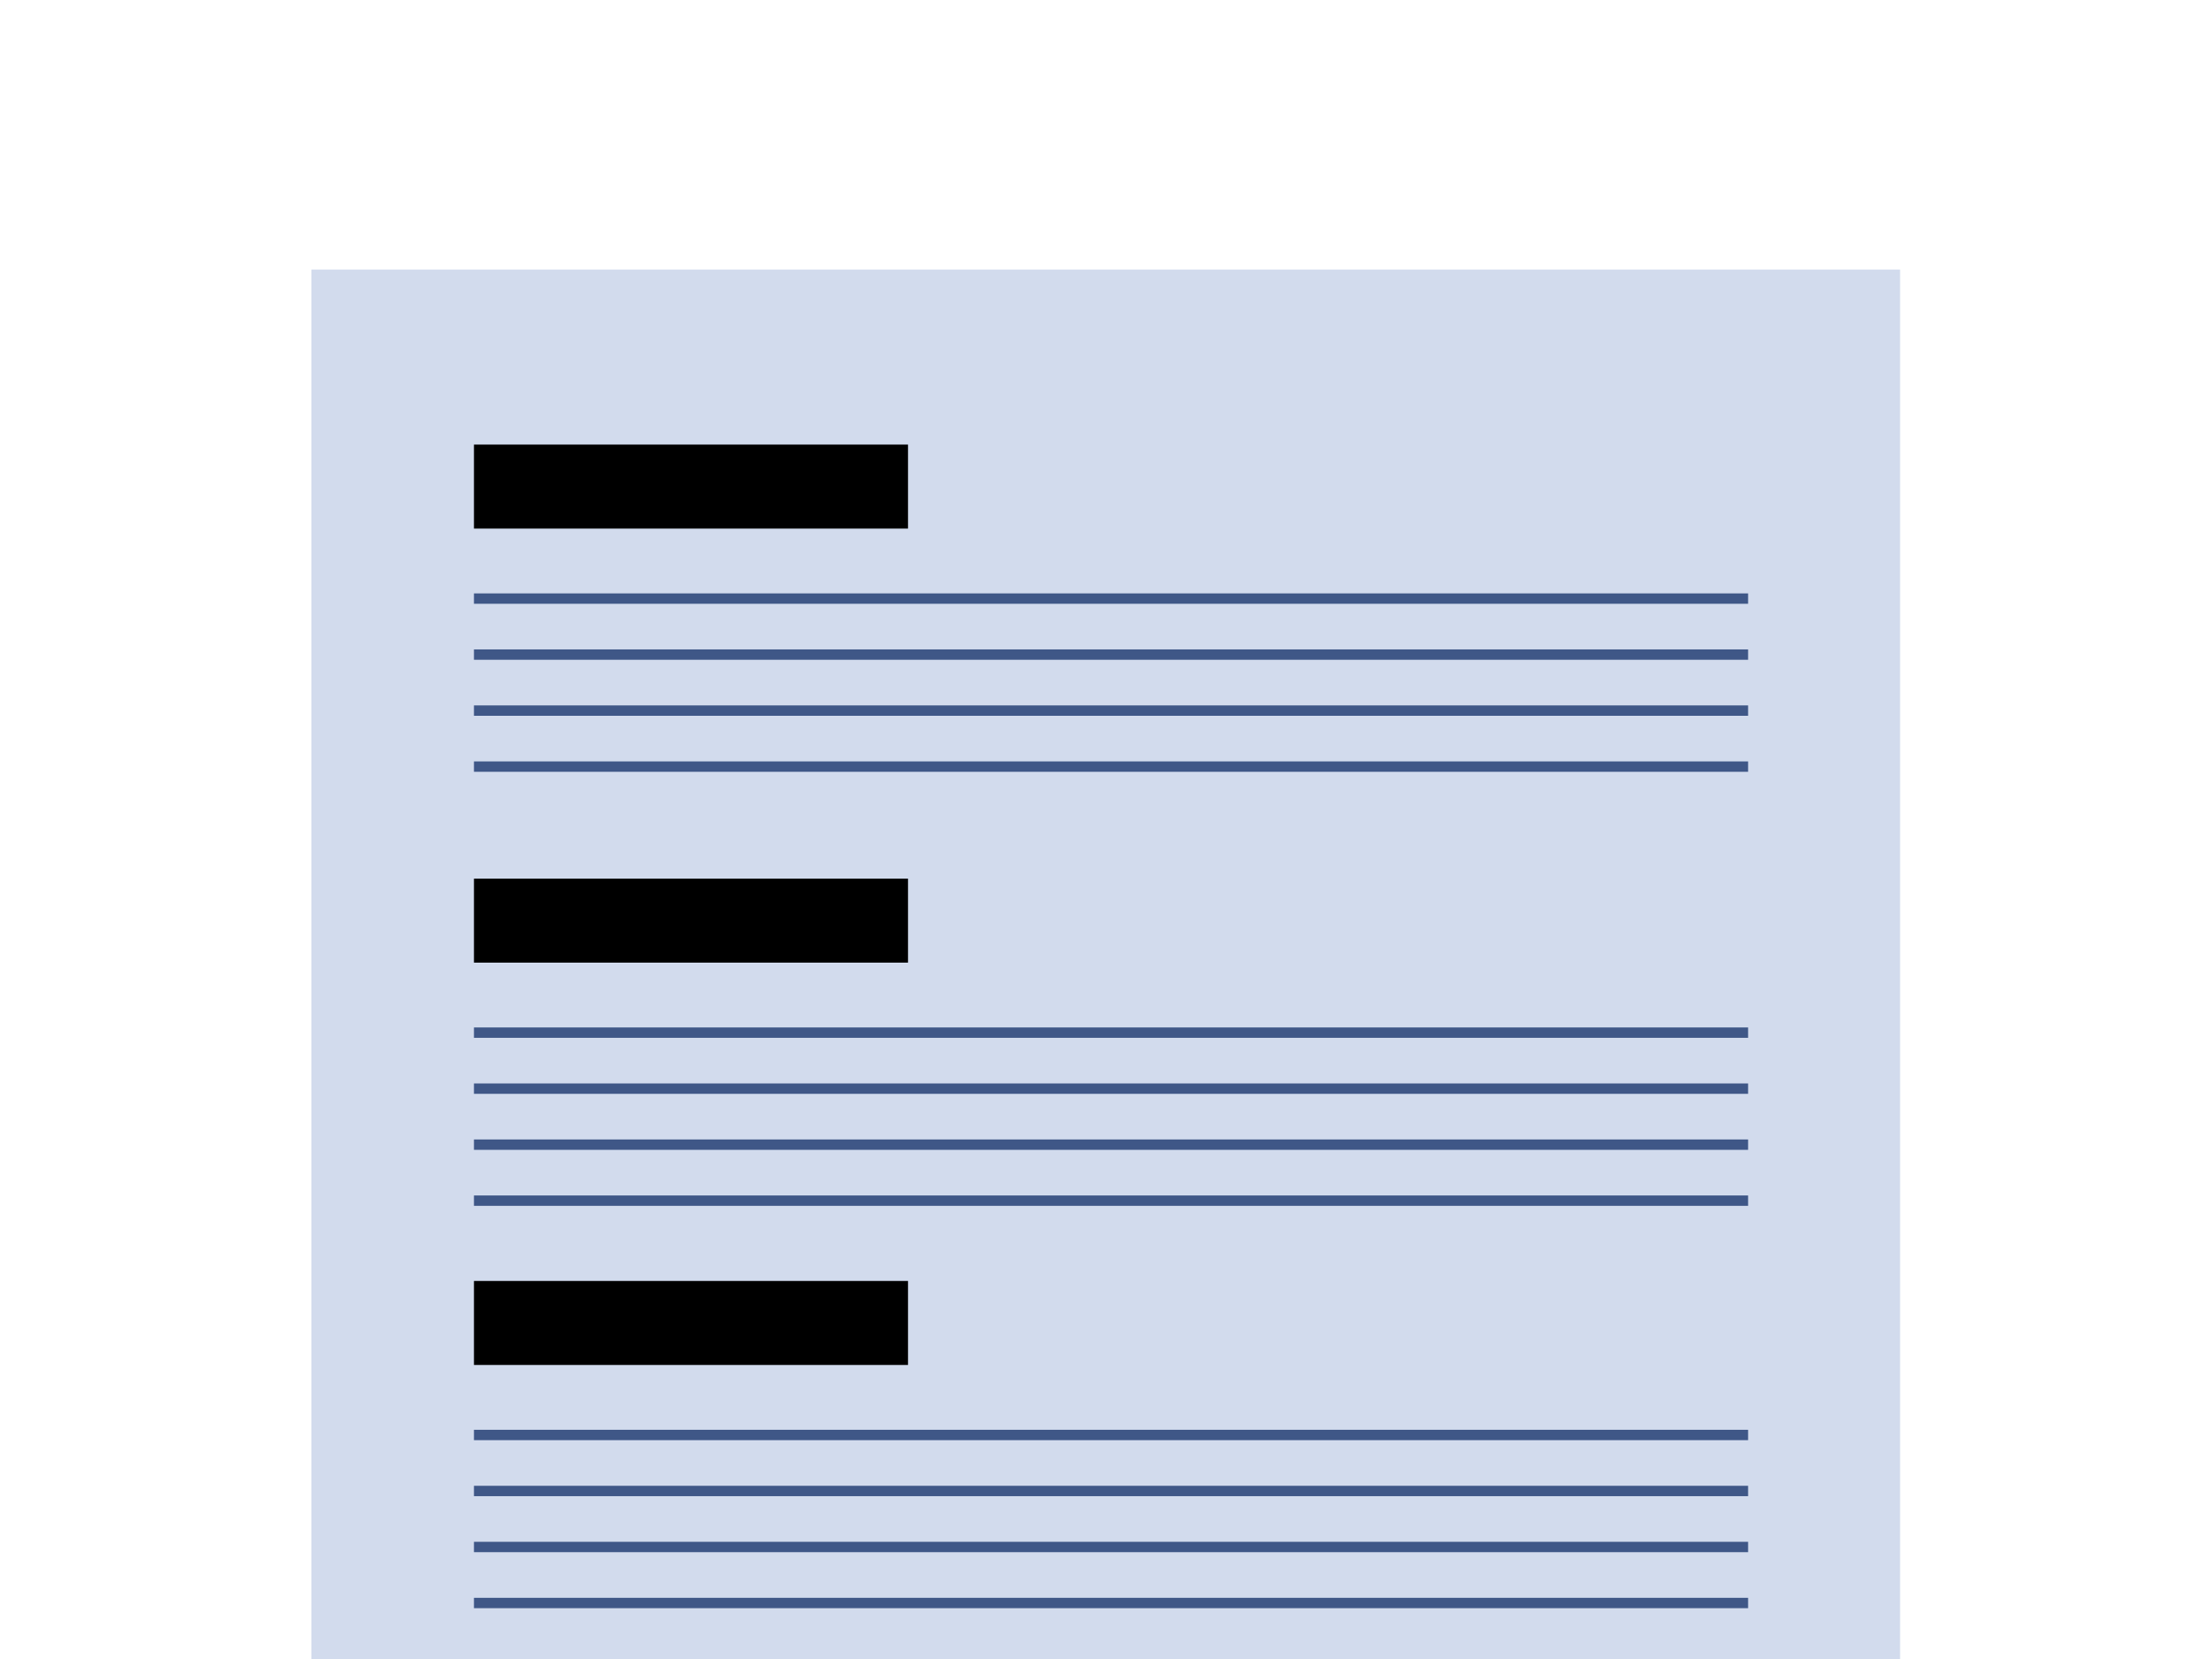 <svg id="e0hMxSyRtzw1" xmlns="http://www.w3.org/2000/svg" xmlns:xlink="http://www.w3.org/1999/xlink" viewBox="0 0 640 480" shape-rendering="geometricPrecision" text-rendering="geometricPrecision"><rect id="e0hMxSyRtzw2" width="407.132" height="402.01" rx="0" ry="0" transform="matrix(1.129 0 0 1 90.102 77.99)" fill="rgb(210,219,237)" stroke="none" stroke-width="0"/><rect id="e0hMxSyRtzw3" width="125.583" height="24.306" rx="0" ry="0" transform="matrix(1 0 0 1 137.131 128.629)" fill="rgb(0,0,0)" stroke="none" stroke-width="0"/><rect id="e0hMxSyRtzw4" width="125.583" height="24.306" rx="0" ry="0" transform="matrix(1 0 0 1 137.131 370.621)" fill="rgb(0,0,0)" stroke="none" stroke-width="0"/><rect id="e0hMxSyRtzw5" width="125.583" height="24.306" rx="0" ry="0" transform="matrix(1 0 0 1 137.131 254.212)" fill="rgb(0,0,0)" stroke="none" stroke-width="0"/><line id="e0hMxSyRtzw6" x1="-184.324" y1="0" x2="184.324" y2="0" transform="matrix(1 0 0 1 321.454 173.191)" fill="none" stroke="rgb(63,87,135)" stroke-width="3"/><line id="e0hMxSyRtzw7" x1="-184.324" y1="0" x2="184.324" y2="0" transform="matrix(1 0 0 1 321.454 415.183)" fill="none" stroke="rgb(63,87,135)" stroke-width="3"/><line id="e0hMxSyRtzw8" x1="-184.324" y1="0" x2="184.324" y2="0" transform="matrix(1 0 0 1 321.454 298.774)" fill="none" stroke="rgb(63,87,135)" stroke-width="3"/><line id="e0hMxSyRtzw9" x1="-184.324" y1="0" x2="184.324" y2="0" transform="matrix(1 0 0 1 321.454 205.599)" fill="none" stroke="rgb(63,87,135)" stroke-width="3"/><line id="e0hMxSyRtzw10" x1="-184.324" y1="0" x2="184.324" y2="0" transform="matrix(1 0 0 1 321.454 447.591)" fill="none" stroke="rgb(63,87,135)" stroke-width="3"/><line id="e0hMxSyRtzw11" x1="-184.324" y1="0" x2="184.324" y2="0" transform="matrix(1 0 0 1 321.454 331.182)" fill="none" stroke="rgb(63,87,135)" stroke-width="3"/><line id="e0hMxSyRtzw12" x1="-184.324" y1="0" x2="184.324" y2="0" transform="matrix(1 0 0 1 321.454 189.395)" fill="none" stroke="rgb(63,87,135)" stroke-width="3"/><line id="e0hMxSyRtzw13" x1="-184.324" y1="0" x2="184.324" y2="0" transform="matrix(1 0 0 1 321.454 431.387)" fill="none" stroke="rgb(63,87,135)" stroke-width="3"/><line id="e0hMxSyRtzw14" x1="-184.324" y1="0" x2="184.324" y2="0" transform="matrix(1 0 0 1 321.454 314.978)" fill="none" stroke="rgb(63,87,135)" stroke-width="3"/><line id="e0hMxSyRtzw15" x1="-184.324" y1="0" x2="184.324" y2="0" transform="matrix(1 0 0 1 321.454 221.803)" fill="none" stroke="rgb(63,87,135)" stroke-width="3"/><line id="e0hMxSyRtzw16" x1="-184.324" y1="0" x2="184.324" y2="0" transform="matrix(1 0 0 1 321.454 463.796)" fill="none" stroke="rgb(63,87,135)" stroke-width="3"/><line id="e0hMxSyRtzw17" x1="-184.324" y1="0" x2="184.324" y2="0" transform="matrix(1 0 0 1 321.454 347.386)" fill="none" stroke="rgb(63,87,135)" stroke-width="3"/></svg>